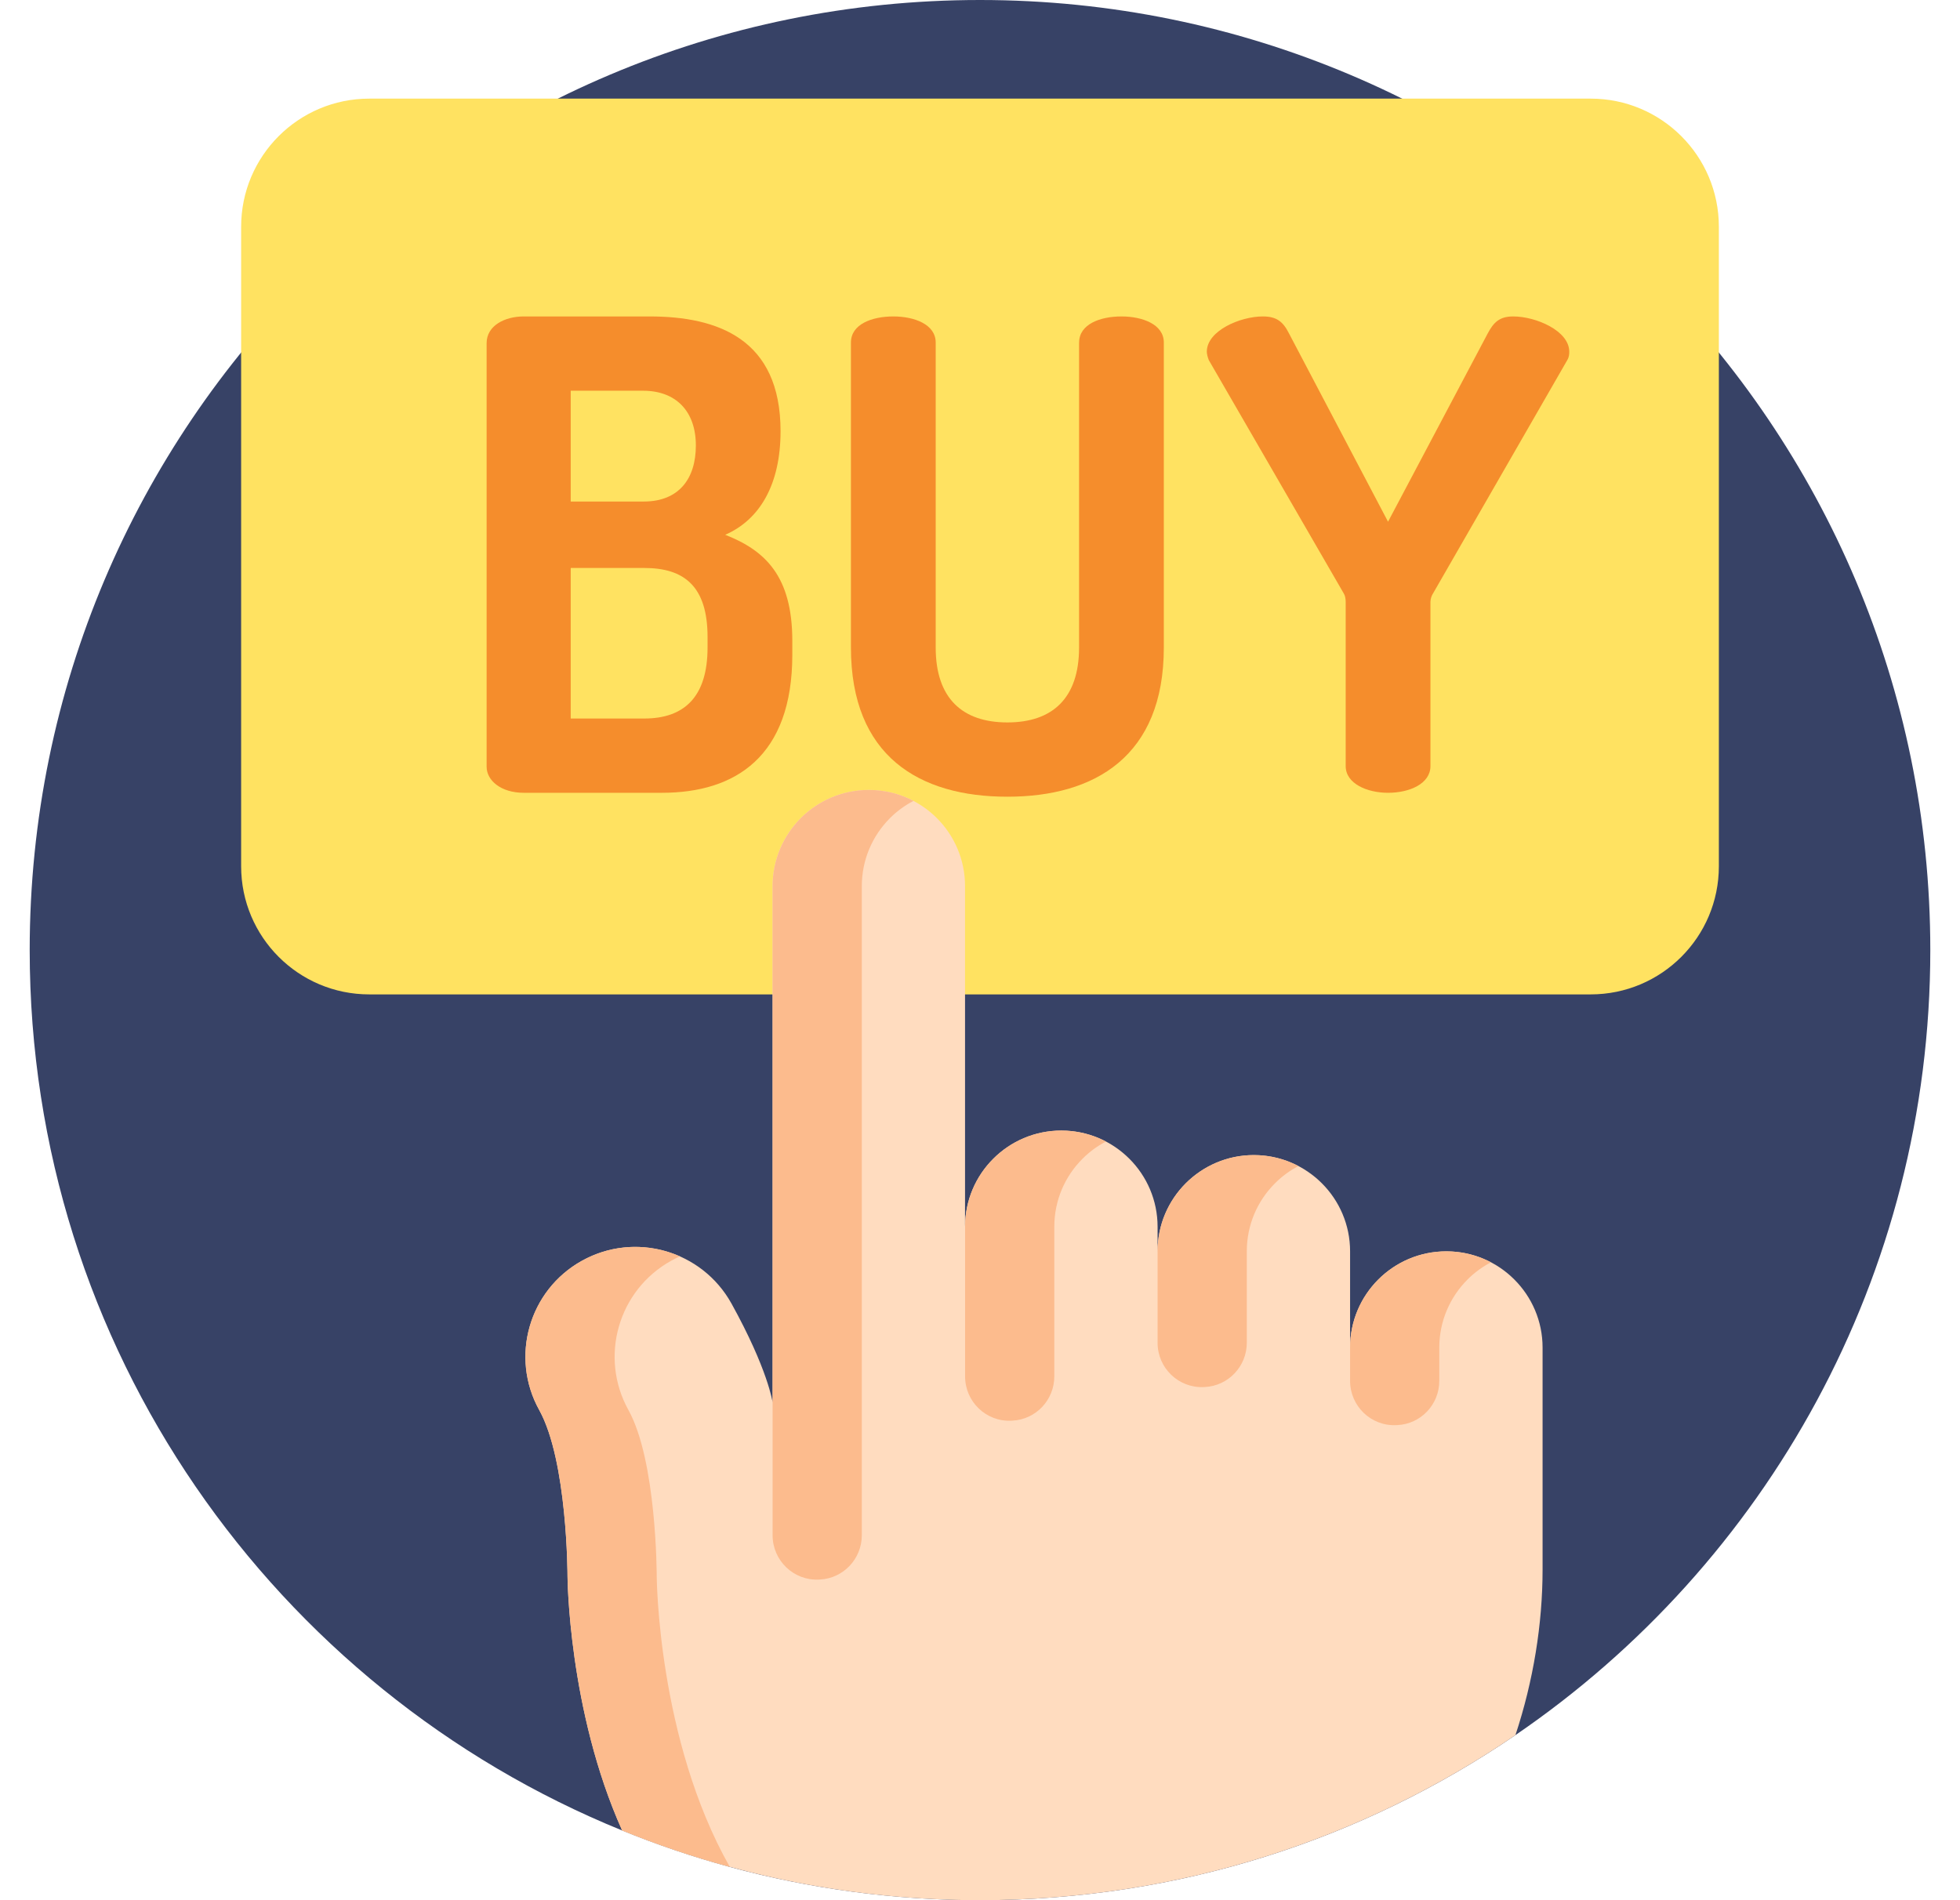<svg width="33" height="32" viewBox="0 0 33 32" fill="none" xmlns="http://www.w3.org/2000/svg">
<g clip-path="url(#clip0_323_1128)">
<path d="M32.5 16C32.5 21.492 29.732 26.339 25.515 29.22C22.948 30.974 19.844 32 16.5 32C15.042 32 13.63 31.805 12.287 31.44C11.667 31.271 11.063 31.066 10.475 30.826C4.625 28.447 0.5 22.705 0.5 16C0.5 7.163 7.663 0 16.5 0C25.337 0 32.5 7.163 32.5 16Z" fill="#374266"/>
<path d="M26.782 1.661H6.217C5.026 1.661 4.06 2.627 4.06 3.819V14.588C4.06 15.78 5.026 16.746 6.217 16.746H26.782C27.974 16.746 28.94 15.78 28.94 14.588V3.819C28.94 2.627 27.974 1.661 26.782 1.661Z" fill="#FFE261"/>
<path d="M25.972 22.693V26.431C25.972 27.349 25.817 28.308 25.515 29.22C22.948 30.974 19.844 32 16.5 32C14.368 32 12.335 31.583 10.475 30.826C9.566 28.8 9.555 26.541 9.555 26.541C9.555 26.521 9.553 24.603 9.079 23.746C8.583 22.853 8.905 21.727 9.799 21.231C10.693 20.735 11.819 21.058 12.315 21.951C12.932 23.065 13.008 23.616 13.008 23.616V14.923C13.008 14.476 13.189 14.071 13.483 13.777C13.776 13.484 14.181 13.303 14.628 13.303C15.523 13.303 16.248 14.028 16.248 14.922V20.66C16.248 19.765 16.974 19.039 17.869 19.039C18.317 19.039 18.722 19.221 19.015 19.514C19.308 19.807 19.49 20.212 19.49 20.66V21.073C19.49 20.625 19.671 20.22 19.964 19.927C20.258 19.634 20.663 19.452 21.11 19.452C21.558 19.452 21.963 19.634 22.256 19.927C22.549 20.22 22.731 20.625 22.731 21.073V22.693C22.731 21.798 23.456 21.073 24.352 21.073C24.799 21.073 25.204 21.254 25.497 21.548C25.79 21.841 25.972 22.246 25.972 22.693Z" fill="#FFDCBF"/>
<path d="M13.784 26.601C13.361 26.62 13.008 26.279 13.008 25.855V14.923C13.008 14.476 13.19 14.071 13.483 13.777C13.777 13.484 14.181 13.303 14.629 13.303C14.9 13.303 15.156 13.369 15.38 13.488C15.234 13.563 15.1 13.662 14.985 13.777C14.691 14.071 14.51 14.476 14.51 14.923V25.855C14.51 26.251 14.2 26.58 13.805 26.6C13.798 26.6 13.791 26.6 13.784 26.601Z" fill="#FCBB8D"/>
<path d="M17.025 23.925C16.602 23.945 16.249 23.604 16.249 23.18V20.659C16.249 20.212 16.43 19.807 16.724 19.514C17.017 19.22 17.422 19.039 17.87 19.039C18.141 19.039 18.397 19.106 18.621 19.224C18.474 19.3 18.341 19.398 18.226 19.514C17.932 19.807 17.751 20.212 17.751 20.659V23.18C17.751 23.576 17.441 23.905 17.046 23.924C17.039 23.925 17.032 23.925 17.025 23.925Z" fill="#FCBB8D"/>
<path d="M20.266 23.359C19.843 23.378 19.49 23.038 19.49 22.614V21.072C19.49 20.625 19.672 20.22 19.965 19.927C20.259 19.633 20.663 19.452 21.111 19.452C21.382 19.452 21.638 19.519 21.862 19.637C21.715 19.713 21.582 19.811 21.467 19.927C21.173 20.22 20.992 20.625 20.992 21.072V22.613C20.992 23.009 20.682 23.338 20.287 23.358C20.28 23.358 20.273 23.358 20.266 23.359Z" fill="#FCBB8D"/>
<path d="M23.508 24C23.084 24.02 22.731 23.679 22.731 23.255V22.694C22.731 22.246 22.913 21.841 23.206 21.548C23.5 21.254 23.905 21.073 24.352 21.073C24.623 21.073 24.879 21.14 25.103 21.258C24.957 21.334 24.823 21.432 24.708 21.548C24.415 21.841 24.233 22.246 24.233 22.694V23.255C24.233 23.651 23.924 23.98 23.528 23.999C23.521 24 23.514 24 23.508 24Z" fill="#FCBB8D"/>
<path d="M12.287 31.439C11.667 31.271 11.063 31.065 10.475 30.826C9.566 28.8 9.555 26.541 9.555 26.541C9.555 26.531 9.555 24.604 9.079 23.746C8.583 22.853 8.906 21.726 9.799 21.231C10.327 20.938 10.936 20.93 11.448 21.158C11.398 21.18 11.349 21.204 11.301 21.231C10.408 21.726 10.085 22.853 10.581 23.746C11.057 24.604 11.057 26.531 11.057 26.541C11.057 26.541 11.07 29.288 12.287 31.439Z" fill="#FCBB8D"/>
<path d="M8.193 5.779C8.193 5.483 8.5 5.329 8.818 5.329H10.936C12.078 5.329 13.142 5.702 13.142 7.261C13.142 8.161 12.791 8.753 12.21 9.006C12.879 9.269 13.34 9.697 13.34 10.794V11.025C13.34 12.737 12.385 13.351 11.145 13.351H8.818C8.434 13.351 8.193 13.143 8.193 12.912V5.779H8.193ZM9.609 8.446H10.838C11.43 8.446 11.716 8.062 11.716 7.502C11.716 6.931 11.386 6.58 10.827 6.58H9.609V8.446H9.609ZM10.849 12.1C11.518 12.1 11.913 11.738 11.913 10.904V10.729C11.913 9.872 11.518 9.565 10.849 9.565H9.609V12.1H10.849Z" fill="#F58D2C"/>
<path d="M18.169 5.768C18.169 5.461 18.52 5.329 18.882 5.329C19.233 5.329 19.595 5.461 19.595 5.768V10.904C19.595 12.737 18.432 13.417 16.961 13.417C15.48 13.417 14.327 12.737 14.327 10.904V5.768C14.327 5.461 14.679 5.329 15.041 5.329C15.392 5.329 15.754 5.461 15.754 5.768V10.904C15.754 11.76 16.204 12.166 16.961 12.166C17.718 12.166 18.168 11.76 18.168 10.904V5.768H18.169Z" fill="#F58D2C"/>
<path d="M22.657 10.136C22.657 10.081 22.646 10.026 22.624 9.993L20.352 6.064C20.33 6.009 20.319 5.955 20.319 5.922C20.319 5.571 20.879 5.329 21.263 5.329C21.494 5.329 21.603 5.417 21.702 5.614L23.37 8.786L25.049 5.614C25.148 5.428 25.247 5.329 25.477 5.329C25.861 5.329 26.421 5.571 26.421 5.922C26.421 5.955 26.421 6.009 26.388 6.064L24.128 9.993C24.106 10.026 24.084 10.081 24.084 10.136V12.901C24.084 13.198 23.733 13.351 23.37 13.351C23.019 13.351 22.657 13.198 22.657 12.901L22.657 10.136Z" fill="#F58D2C"/>
</g>
<defs>
<clipPath id="clip0_323_1128">
<rect width="32" height="32" fill="white" transform="translate(0.5)"/>
</clipPath>
</defs>
</svg>
